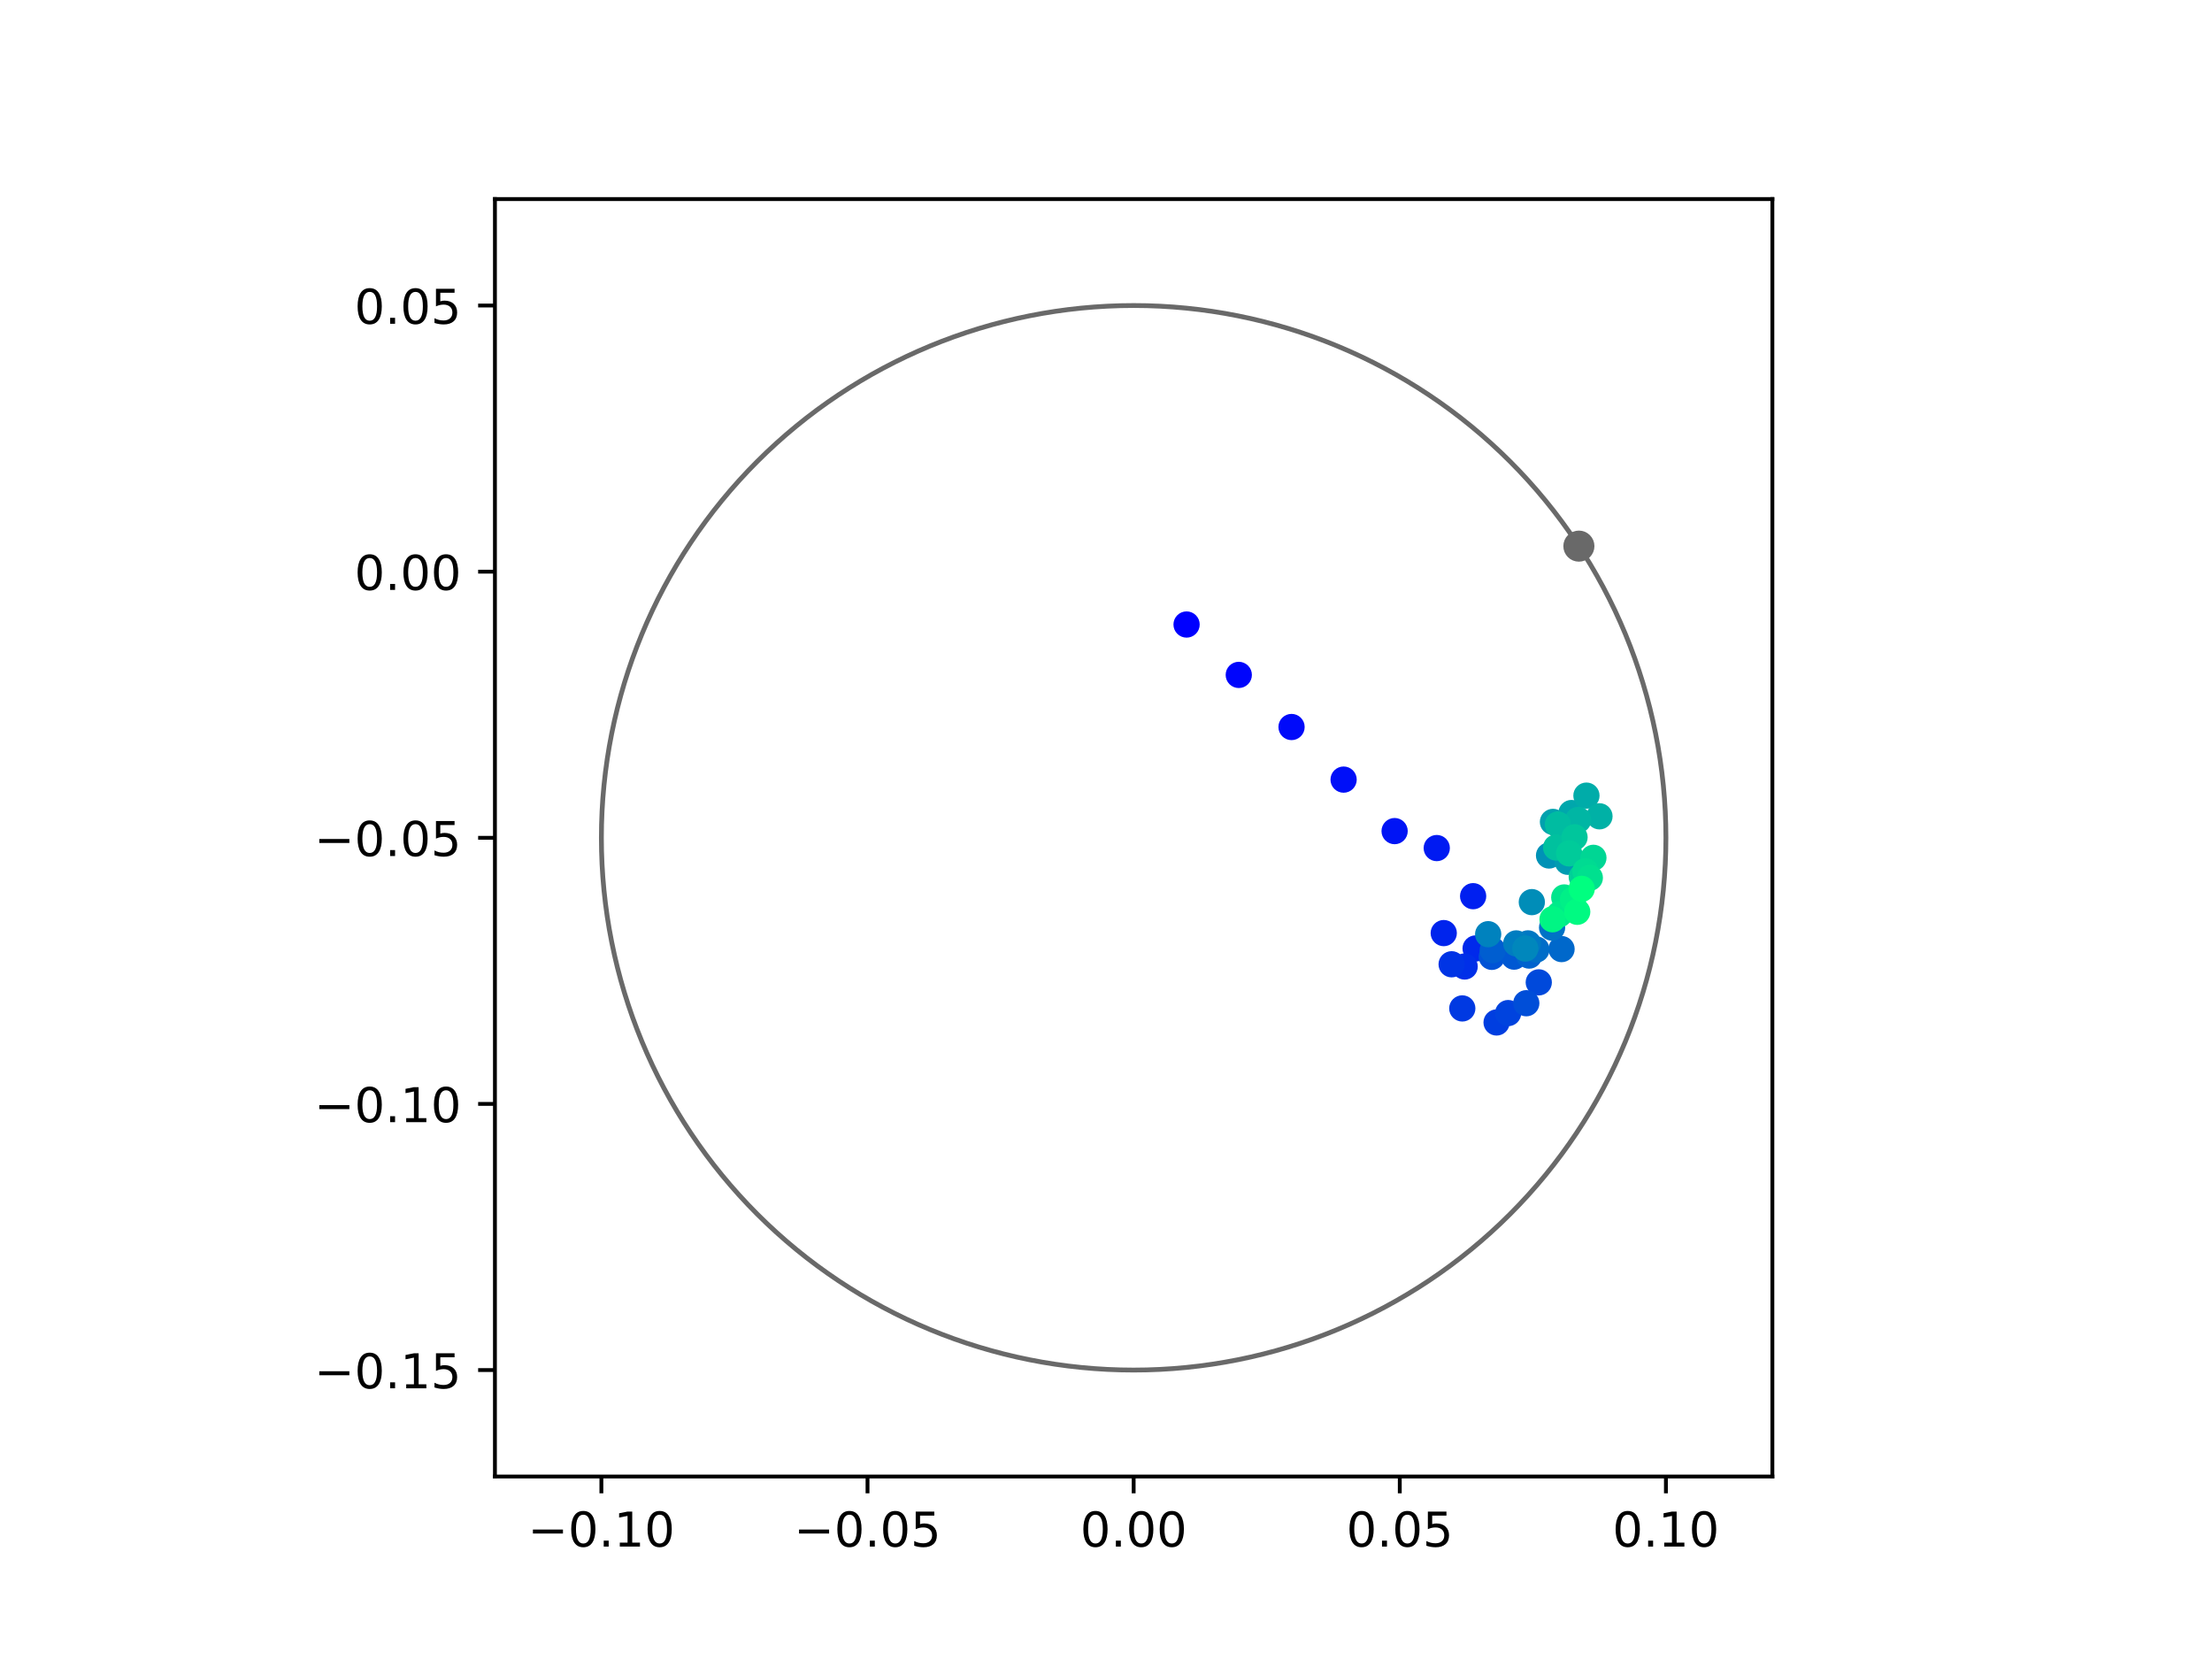 <?xml version="1.0" encoding="utf-8" standalone="no"?>
<!DOCTYPE svg PUBLIC "-//W3C//DTD SVG 1.1//EN"
  "http://www.w3.org/Graphics/SVG/1.1/DTD/svg11.dtd">
<!-- Created with matplotlib (https://matplotlib.org/) -->
<svg height="345.6pt" version="1.1" viewBox="0 0 460.8 345.6" width="460.8pt" xmlns="http://www.w3.org/2000/svg" xmlns:xlink="http://www.w3.org/1999/xlink">
 <defs>
  <style type="text/css">
*{stroke-linecap:butt;stroke-linejoin:round;}
  </style>
 </defs>
 <g id="figure_1">
  <g id="patch_1">
   <path d="M 0 345.6 
L 460.8 345.6 
L 460.8 0 
L 0 0 
z
" style="fill:#ffffff;"/>
  </g>
  <g id="axes_1">
   <g id="patch_2">
    <path d="M 103.104 307.584 
L 369.216 307.584 
L 369.216 41.472 
L 103.104 41.472 
z
" style="fill:#ffffff;"/>
   </g>
   <g id="PathCollection_1">
    <defs>
     <path d="M 0 2.236 
C 0.593 2.236 1.162 2 1.581 1.581 
C 2 1.162 2.236 0.593 2.236 0 
C 2.236 -0.593 2 -1.162 1.581 -1.581 
C 1.162 -2 0.593 -2.236 0 -2.236 
C -0.593 -2.236 -1.162 -2 -1.581 -1.581 
C -2 -1.162 -2.236 -0.593 -2.236 0 
C -2.236 0.593 -2 1.162 -1.581 1.581 
C -1.162 2 -0.593 2.236 0 2.236 
z
" id="C0_0_55276da284"/>
    </defs>
    <g clip-path="url(#pa1c82a32ef)">
     <use style="fill:#0000ff;stroke:#0000ff;" x="247.186" xlink:href="#C0_0_55276da284" y="130.099"/>
    </g>
    <g clip-path="url(#pa1c82a32ef)">
     <use style="fill:#0005fc;stroke:#0005fc;" x="258.059" xlink:href="#C0_0_55276da284" y="140.597"/>
    </g>
    <g clip-path="url(#pa1c82a32ef)">
     <use style="fill:#000afa;stroke:#000afa;" x="269.051" xlink:href="#C0_0_55276da284" y="151.45"/>
    </g>
    <g clip-path="url(#pa1c82a32ef)">
     <use style="fill:#000ff8;stroke:#000ff8;" x="279.898" xlink:href="#C0_0_55276da284" y="162.407"/>
    </g>
    <g clip-path="url(#pa1c82a32ef)">
     <use style="fill:#0014f5;stroke:#0014f5;" x="290.524" xlink:href="#C0_0_55276da284" y="173.133"/>
    </g>
    <g clip-path="url(#pa1c82a32ef)">
     <use style="fill:#001af2;stroke:#001af2;" x="299.302" xlink:href="#C0_0_55276da284" y="176.667"/>
    </g>
    <g clip-path="url(#pa1c82a32ef)">
     <use style="fill:#001ff0;stroke:#001ff0;" x="306.878" xlink:href="#C0_0_55276da284" y="186.691"/>
    </g>
    <g clip-path="url(#pa1c82a32ef)">
     <use style="fill:#0024ed;stroke:#0024ed;" x="300.759" xlink:href="#C0_0_55276da284" y="194.38"/>
    </g>
    <g clip-path="url(#pa1c82a32ef)">
     <use style="fill:#0029eb;stroke:#0029eb;" x="307.397" xlink:href="#C0_0_55276da284" y="197.582"/>
    </g>
    <g clip-path="url(#pa1c82a32ef)">
     <use style="fill:#002fe8;stroke:#002fe8;" x="305.112" xlink:href="#C0_0_55276da284" y="201.339"/>
    </g>
    <g clip-path="url(#pa1c82a32ef)">
     <use style="fill:#0034e5;stroke:#0034e5;" x="302.402" xlink:href="#C0_0_55276da284" y="200.876"/>
    </g>
    <g clip-path="url(#pa1c82a32ef)">
     <use style="fill:#0039e2;stroke:#0039e2;" x="304.621" xlink:href="#C0_0_55276da284" y="210.073"/>
    </g>
    <g clip-path="url(#pa1c82a32ef)">
     <use style="fill:#003ee0;stroke:#003ee0;" x="311.765" xlink:href="#C0_0_55276da284" y="212.997"/>
    </g>
    <g clip-path="url(#pa1c82a32ef)">
     <use style="fill:#0043de;stroke:#0043de;" x="314.172" xlink:href="#C0_0_55276da284" y="211.044"/>
    </g>
    <g clip-path="url(#pa1c82a32ef)">
     <use style="fill:#0049db;stroke:#0049db;" x="320.553" xlink:href="#C0_0_55276da284" y="204.644"/>
    </g>
    <g clip-path="url(#pa1c82a32ef)">
     <use style="fill:#004ed8;stroke:#004ed8;" x="317.953" xlink:href="#C0_0_55276da284" y="208.99"/>
    </g>
    <g clip-path="url(#pa1c82a32ef)">
     <use style="fill:#0053d6;stroke:#0053d6;" x="310.767" xlink:href="#C0_0_55276da284" y="199.33"/>
    </g>
    <g clip-path="url(#pa1c82a32ef)">
     <use style="fill:#0058d3;stroke:#0058d3;" x="315.405" xlink:href="#C0_0_55276da284" y="199.286"/>
    </g>
    <g clip-path="url(#pa1c82a32ef)">
     <use style="fill:#005ed0;stroke:#005ed0;" x="310.962" xlink:href="#C0_0_55276da284" y="197.948"/>
    </g>
    <g clip-path="url(#pa1c82a32ef)">
     <use style="fill:#0063ce;stroke:#0063ce;" x="318.548" xlink:href="#C0_0_55276da284" y="199.063"/>
    </g>
    <g clip-path="url(#pa1c82a32ef)">
     <use style="fill:#0068cb;stroke:#0068cb;" x="325.3" xlink:href="#C0_0_55276da284" y="197.71"/>
    </g>
    <g clip-path="url(#pa1c82a32ef)">
     <use style="fill:#006dc8;stroke:#006dc8;" x="320.062" xlink:href="#C0_0_55276da284" y="197.802"/>
    </g>
    <g clip-path="url(#pa1c82a32ef)">
     <use style="fill:#0072c6;stroke:#0072c6;" x="323.325" xlink:href="#C0_0_55276da284" y="193.241"/>
    </g>
    <g clip-path="url(#pa1c82a32ef)">
     <use style="fill:#0078c3;stroke:#0078c3;" x="318.303" xlink:href="#C0_0_55276da284" y="196.522"/>
    </g>
    <g clip-path="url(#pa1c82a32ef)">
     <use style="fill:#007dc0;stroke:#007dc0;" x="315.859" xlink:href="#C0_0_55276da284" y="196.527"/>
    </g>
    <g clip-path="url(#pa1c82a32ef)">
     <use style="fill:#0082be;stroke:#0082be;" x="310.012" xlink:href="#C0_0_55276da284" y="194.607"/>
    </g>
    <g clip-path="url(#pa1c82a32ef)">
     <use style="fill:#0087bc;stroke:#0087bc;" x="317.752" xlink:href="#C0_0_55276da284" y="197.606"/>
    </g>
    <g clip-path="url(#pa1c82a32ef)">
     <use style="fill:#008db8;stroke:#008db8;" x="319.107" xlink:href="#C0_0_55276da284" y="187.928"/>
    </g>
    <g clip-path="url(#pa1c82a32ef)">
     <use style="fill:#0092b6;stroke:#0092b6;" x="322.693" xlink:href="#C0_0_55276da284" y="178.216"/>
    </g>
    <g clip-path="url(#pa1c82a32ef)">
     <use style="fill:#0097b3;stroke:#0097b3;" x="329.475" xlink:href="#C0_0_55276da284" y="180.179"/>
    </g>
    <g clip-path="url(#pa1c82a32ef)">
     <use style="fill:#009cb1;stroke:#009cb1;" x="326.597" xlink:href="#C0_0_55276da284" y="179.528"/>
    </g>
    <g clip-path="url(#pa1c82a32ef)">
     <use style="fill:#00a1ae;stroke:#00a1ae;" x="323.509" xlink:href="#C0_0_55276da284" y="171.218"/>
    </g>
    <g clip-path="url(#pa1c82a32ef)">
     <use style="fill:#00a7ac;stroke:#00a7ac;" x="327.371" xlink:href="#C0_0_55276da284" y="169.368"/>
    </g>
    <g clip-path="url(#pa1c82a32ef)">
     <use style="fill:#00aca9;stroke:#00aca9;" x="330.483" xlink:href="#C0_0_55276da284" y="165.746"/>
    </g>
    <g clip-path="url(#pa1c82a32ef)">
     <use style="fill:#00b1a6;stroke:#00b1a6;" x="333.199" xlink:href="#C0_0_55276da284" y="170.052"/>
    </g>
    <g clip-path="url(#pa1c82a32ef)">
     <use style="fill:#00b6a4;stroke:#00b6a4;" x="328.775" xlink:href="#C0_0_55276da284" y="170.798"/>
    </g>
    <g clip-path="url(#pa1c82a32ef)">
     <use style="fill:#00bca1;stroke:#00bca1;" x="324.534" xlink:href="#C0_0_55276da284" y="171.757"/>
    </g>
    <g clip-path="url(#pa1c82a32ef)">
     <use style="fill:#00c19e;stroke:#00c19e;" x="324.17" xlink:href="#C0_0_55276da284" y="176.55"/>
    </g>
    <g clip-path="url(#pa1c82a32ef)">
     <use style="fill:#00c69c;stroke:#00c69c;" x="328.004" xlink:href="#C0_0_55276da284" y="174.419"/>
    </g>
    <g clip-path="url(#pa1c82a32ef)">
     <use style="fill:#00cb9a;stroke:#00cb9a;" x="326.874" xlink:href="#C0_0_55276da284" y="177.779"/>
    </g>
    <g clip-path="url(#pa1c82a32ef)">
     <use style="fill:#00d097;stroke:#00d097;" x="329.504" xlink:href="#C0_0_55276da284" y="182.664"/>
    </g>
    <g clip-path="url(#pa1c82a32ef)">
     <use style="fill:#00d694;stroke:#00d694;" x="331.935" xlink:href="#C0_0_55276da284" y="178.699"/>
    </g>
    <g clip-path="url(#pa1c82a32ef)">
     <use style="fill:#00db92;stroke:#00db92;" x="330.261" xlink:href="#C0_0_55276da284" y="181.487"/>
    </g>
    <g clip-path="url(#pa1c82a32ef)">
     <use style="fill:#00e08f;stroke:#00e08f;" x="331.188" xlink:href="#C0_0_55276da284" y="182.863"/>
    </g>
    <g clip-path="url(#pa1c82a32ef)">
     <use style="fill:#00e58c;stroke:#00e58c;" x="325.863" xlink:href="#C0_0_55276da284" y="186.951"/>
    </g>
    <g clip-path="url(#pa1c82a32ef)">
     <use style="fill:#00eb8a;stroke:#00eb8a;" x="324.869" xlink:href="#C0_0_55276da284" y="190.451"/>
    </g>
    <g clip-path="url(#pa1c82a32ef)">
     <use style="fill:#00f087;stroke:#00f087;" x="327.683" xlink:href="#C0_0_55276da284" y="187.418"/>
    </g>
    <g clip-path="url(#pa1c82a32ef)">
     <use style="fill:#00f584;stroke:#00f584;" x="323.419" xlink:href="#C0_0_55276da284" y="191.502"/>
    </g>
    <g clip-path="url(#pa1c82a32ef)">
     <use style="fill:#00fa82;stroke:#00fa82;" x="328.565" xlink:href="#C0_0_55276da284" y="189.944"/>
    </g>
    <g clip-path="url(#pa1c82a32ef)">
     <use style="fill:#00ff80;stroke:#00ff80;" x="329.492" xlink:href="#C0_0_55276da284" y="185.163"/>
    </g>
   </g>
   <g id="PathCollection_2">
    <defs>
     <path d="M 0 2.739 
C 0.726 2.739 1.423 2.45 1.936 1.936 
C 2.45 1.423 2.739 0.726 2.739 0 
C 2.739 -0.726 2.45 -1.423 1.936 -1.936 
C 1.423 -2.45 0.726 -2.739 0 -2.739 
C -0.726 -2.739 -1.423 -2.45 -1.936 -1.936 
C -2.45 -1.423 -2.739 -0.726 -2.739 0 
C -2.739 0.726 -2.45 1.423 -1.936 1.936 
C -1.423 2.45 -0.726 2.739 0 2.739 
z
" id="m2e1aaa5b83" style="stroke:#696969;"/>
    </defs>
    <g clip-path="url(#pa1c82a32ef)">
     <use style="fill:#696969;stroke:#696969;" x="328.911" xlink:href="#m2e1aaa5b83" y="113.769"/>
    </g>
   </g>
   <g id="patch_3">
    <path clip-path="url(#pa1c82a32ef)" d="M 236.16 285.408 
C 265.566 285.408 293.771 273.725 314.564 252.932 
C 335.357 232.139 347.04 203.934 347.04 174.528 
C 347.04 145.122 335.357 116.917 314.564 96.124 
C 293.771 75.331 265.566 63.648 236.16 63.648 
C 206.754 63.648 178.549 75.331 157.756 96.124 
C 136.963 116.917 125.28 145.122 125.28 174.528 
C 125.28 203.934 136.963 232.139 157.756 252.932 
C 178.549 273.725 206.754 285.408 236.16 285.408 
z
" style="fill:none;stroke:#696969;stroke-linejoin:miter;"/>
   </g>
   <g id="matplotlib.axis_1">
    <g id="xtick_1">
     <g id="line2d_1">
      <defs>
       <path d="M 0 0 
L 0 3.5 
" id="ma36b5dee4f" style="stroke:#000000;stroke-width:0.8;"/>
      </defs>
      <g>
       <use style="stroke:#000000;stroke-width:0.8;" x="125.28" xlink:href="#ma36b5dee4f" y="307.584"/>
      </g>
     </g>
     <g id="text_1">
      <!-- −0.10 -->
      <defs>
       <path d="M 10.594 35.5 
L 73.188 35.5 
L 73.188 27.203 
L 10.594 27.203 
z
" id="DejaVuSans-8722"/>
       <path d="M 31.781 66.406 
Q 24.172 66.406 20.328 58.906 
Q 16.5 51.422 16.5 36.375 
Q 16.5 21.391 20.328 13.891 
Q 24.172 6.391 31.781 6.391 
Q 39.453 6.391 43.281 13.891 
Q 47.125 21.391 47.125 36.375 
Q 47.125 51.422 43.281 58.906 
Q 39.453 66.406 31.781 66.406 
z
M 31.781 74.219 
Q 44.047 74.219 50.516 64.516 
Q 56.984 54.828 56.984 36.375 
Q 56.984 17.969 50.516 8.266 
Q 44.047 -1.422 31.781 -1.422 
Q 19.531 -1.422 13.062 8.266 
Q 6.594 17.969 6.594 36.375 
Q 6.594 54.828 13.062 64.516 
Q 19.531 74.219 31.781 74.219 
z
" id="DejaVuSans-48"/>
       <path d="M 10.688 12.406 
L 21 12.406 
L 21 0 
L 10.688 0 
z
" id="DejaVuSans-46"/>
       <path d="M 12.406 8.297 
L 28.516 8.297 
L 28.516 63.922 
L 10.984 60.406 
L 10.984 69.391 
L 28.422 72.906 
L 38.281 72.906 
L 38.281 8.297 
L 54.391 8.297 
L 54.391 0 
L 12.406 0 
z
" id="DejaVuSans-49"/>
      </defs>
      <g transform="translate(109.957 322.182)scale(0.1 -0.1)">
       <use xlink:href="#DejaVuSans-8722"/>
       <use x="83.789" xlink:href="#DejaVuSans-48"/>
       <use x="147.412" xlink:href="#DejaVuSans-46"/>
       <use x="179.199" xlink:href="#DejaVuSans-49"/>
       <use x="242.822" xlink:href="#DejaVuSans-48"/>
      </g>
     </g>
    </g>
    <g id="xtick_2">
     <g id="line2d_2">
      <g>
       <use style="stroke:#000000;stroke-width:0.8;" x="180.72" xlink:href="#ma36b5dee4f" y="307.584"/>
      </g>
     </g>
     <g id="text_2">
      <!-- −0.05 -->
      <defs>
       <path d="M 10.797 72.906 
L 49.516 72.906 
L 49.516 64.594 
L 19.828 64.594 
L 19.828 46.734 
Q 21.969 47.469 24.109 47.828 
Q 26.266 48.188 28.422 48.188 
Q 40.625 48.188 47.75 41.5 
Q 54.891 34.812 54.891 23.391 
Q 54.891 11.625 47.562 5.094 
Q 40.234 -1.422 26.906 -1.422 
Q 22.312 -1.422 17.547 -0.641 
Q 12.797 0.141 7.719 1.703 
L 7.719 11.625 
Q 12.109 9.234 16.797 8.062 
Q 21.484 6.891 26.703 6.891 
Q 35.156 6.891 40.078 11.328 
Q 45.016 15.766 45.016 23.391 
Q 45.016 31 40.078 35.438 
Q 35.156 39.891 26.703 39.891 
Q 22.75 39.891 18.812 39.016 
Q 14.891 38.141 10.797 36.281 
z
" id="DejaVuSans-53"/>
      </defs>
      <g transform="translate(165.397 322.182)scale(0.1 -0.1)">
       <use xlink:href="#DejaVuSans-8722"/>
       <use x="83.789" xlink:href="#DejaVuSans-48"/>
       <use x="147.412" xlink:href="#DejaVuSans-46"/>
       <use x="179.199" xlink:href="#DejaVuSans-48"/>
       <use x="242.822" xlink:href="#DejaVuSans-53"/>
      </g>
     </g>
    </g>
    <g id="xtick_3">
     <g id="line2d_3">
      <g>
       <use style="stroke:#000000;stroke-width:0.8;" x="236.16" xlink:href="#ma36b5dee4f" y="307.584"/>
      </g>
     </g>
     <g id="text_3">
      <!-- 0.00 -->
      <g transform="translate(225.027 322.182)scale(0.1 -0.1)">
       <use xlink:href="#DejaVuSans-48"/>
       <use x="63.623" xlink:href="#DejaVuSans-46"/>
       <use x="95.41" xlink:href="#DejaVuSans-48"/>
       <use x="159.033" xlink:href="#DejaVuSans-48"/>
      </g>
     </g>
    </g>
    <g id="xtick_4">
     <g id="line2d_4">
      <g>
       <use style="stroke:#000000;stroke-width:0.8;" x="291.6" xlink:href="#ma36b5dee4f" y="307.584"/>
      </g>
     </g>
     <g id="text_4">
      <!-- 0.05 -->
      <g transform="translate(280.467 322.182)scale(0.1 -0.1)">
       <use xlink:href="#DejaVuSans-48"/>
       <use x="63.623" xlink:href="#DejaVuSans-46"/>
       <use x="95.41" xlink:href="#DejaVuSans-48"/>
       <use x="159.033" xlink:href="#DejaVuSans-53"/>
      </g>
     </g>
    </g>
    <g id="xtick_5">
     <g id="line2d_5">
      <g>
       <use style="stroke:#000000;stroke-width:0.8;" x="347.04" xlink:href="#ma36b5dee4f" y="307.584"/>
      </g>
     </g>
     <g id="text_5">
      <!-- 0.10 -->
      <g transform="translate(335.907 322.182)scale(0.1 -0.1)">
       <use xlink:href="#DejaVuSans-48"/>
       <use x="63.623" xlink:href="#DejaVuSans-46"/>
       <use x="95.41" xlink:href="#DejaVuSans-49"/>
       <use x="159.033" xlink:href="#DejaVuSans-48"/>
      </g>
     </g>
    </g>
   </g>
   <g id="matplotlib.axis_2">
    <g id="ytick_1">
     <g id="line2d_6">
      <defs>
       <path d="M 0 0 
L -3.5 0 
" id="mb4311110cf" style="stroke:#000000;stroke-width:0.8;"/>
      </defs>
      <g>
       <use style="stroke:#000000;stroke-width:0.8;" x="103.104" xlink:href="#mb4311110cf" y="285.408"/>
      </g>
     </g>
     <g id="text_6">
      <!-- −0.15 -->
      <g transform="translate(65.459 289.207)scale(0.1 -0.1)">
       <use xlink:href="#DejaVuSans-8722"/>
       <use x="83.789" xlink:href="#DejaVuSans-48"/>
       <use x="147.412" xlink:href="#DejaVuSans-46"/>
       <use x="179.199" xlink:href="#DejaVuSans-49"/>
       <use x="242.822" xlink:href="#DejaVuSans-53"/>
      </g>
     </g>
    </g>
    <g id="ytick_2">
     <g id="line2d_7">
      <g>
       <use style="stroke:#000000;stroke-width:0.8;" x="103.104" xlink:href="#mb4311110cf" y="229.968"/>
      </g>
     </g>
     <g id="text_7">
      <!-- −0.10 -->
      <g transform="translate(65.459 233.767)scale(0.1 -0.1)">
       <use xlink:href="#DejaVuSans-8722"/>
       <use x="83.789" xlink:href="#DejaVuSans-48"/>
       <use x="147.412" xlink:href="#DejaVuSans-46"/>
       <use x="179.199" xlink:href="#DejaVuSans-49"/>
       <use x="242.822" xlink:href="#DejaVuSans-48"/>
      </g>
     </g>
    </g>
    <g id="ytick_3">
     <g id="line2d_8">
      <g>
       <use style="stroke:#000000;stroke-width:0.8;" x="103.104" xlink:href="#mb4311110cf" y="174.528"/>
      </g>
     </g>
     <g id="text_8">
      <!-- −0.05 -->
      <g transform="translate(65.459 178.327)scale(0.1 -0.1)">
       <use xlink:href="#DejaVuSans-8722"/>
       <use x="83.789" xlink:href="#DejaVuSans-48"/>
       <use x="147.412" xlink:href="#DejaVuSans-46"/>
       <use x="179.199" xlink:href="#DejaVuSans-48"/>
       <use x="242.822" xlink:href="#DejaVuSans-53"/>
      </g>
     </g>
    </g>
    <g id="ytick_4">
     <g id="line2d_9">
      <g>
       <use style="stroke:#000000;stroke-width:0.8;" x="103.104" xlink:href="#mb4311110cf" y="119.088"/>
      </g>
     </g>
     <g id="text_9">
      <!-- 0.00 -->
      <g transform="translate(73.838 122.887)scale(0.1 -0.1)">
       <use xlink:href="#DejaVuSans-48"/>
       <use x="63.623" xlink:href="#DejaVuSans-46"/>
       <use x="95.41" xlink:href="#DejaVuSans-48"/>
       <use x="159.033" xlink:href="#DejaVuSans-48"/>
      </g>
     </g>
    </g>
    <g id="ytick_5">
     <g id="line2d_10">
      <g>
       <use style="stroke:#000000;stroke-width:0.8;" x="103.104" xlink:href="#mb4311110cf" y="63.648"/>
      </g>
     </g>
     <g id="text_10">
      <!-- 0.05 -->
      <g transform="translate(73.838 67.447)scale(0.1 -0.1)">
       <use xlink:href="#DejaVuSans-48"/>
       <use x="63.623" xlink:href="#DejaVuSans-46"/>
       <use x="95.41" xlink:href="#DejaVuSans-48"/>
       <use x="159.033" xlink:href="#DejaVuSans-53"/>
      </g>
     </g>
    </g>
   </g>
   <g id="patch_4">
    <path d="M 103.104 307.584 
L 103.104 41.472 
" style="fill:none;stroke:#000000;stroke-linecap:square;stroke-linejoin:miter;stroke-width:0.8;"/>
   </g>
   <g id="patch_5">
    <path d="M 369.216 307.584 
L 369.216 41.472 
" style="fill:none;stroke:#000000;stroke-linecap:square;stroke-linejoin:miter;stroke-width:0.8;"/>
   </g>
   <g id="patch_6">
    <path d="M 103.104 307.584 
L 369.216 307.584 
" style="fill:none;stroke:#000000;stroke-linecap:square;stroke-linejoin:miter;stroke-width:0.8;"/>
   </g>
   <g id="patch_7">
    <path d="M 103.104 41.472 
L 369.216 41.472 
" style="fill:none;stroke:#000000;stroke-linecap:square;stroke-linejoin:miter;stroke-width:0.8;"/>
   </g>
  </g>
 </g>
 <defs>
  <clipPath id="pa1c82a32ef">
   <rect height="266.112" width="266.112" x="103.104" y="41.472"/>
  </clipPath>
 </defs>
</svg>
